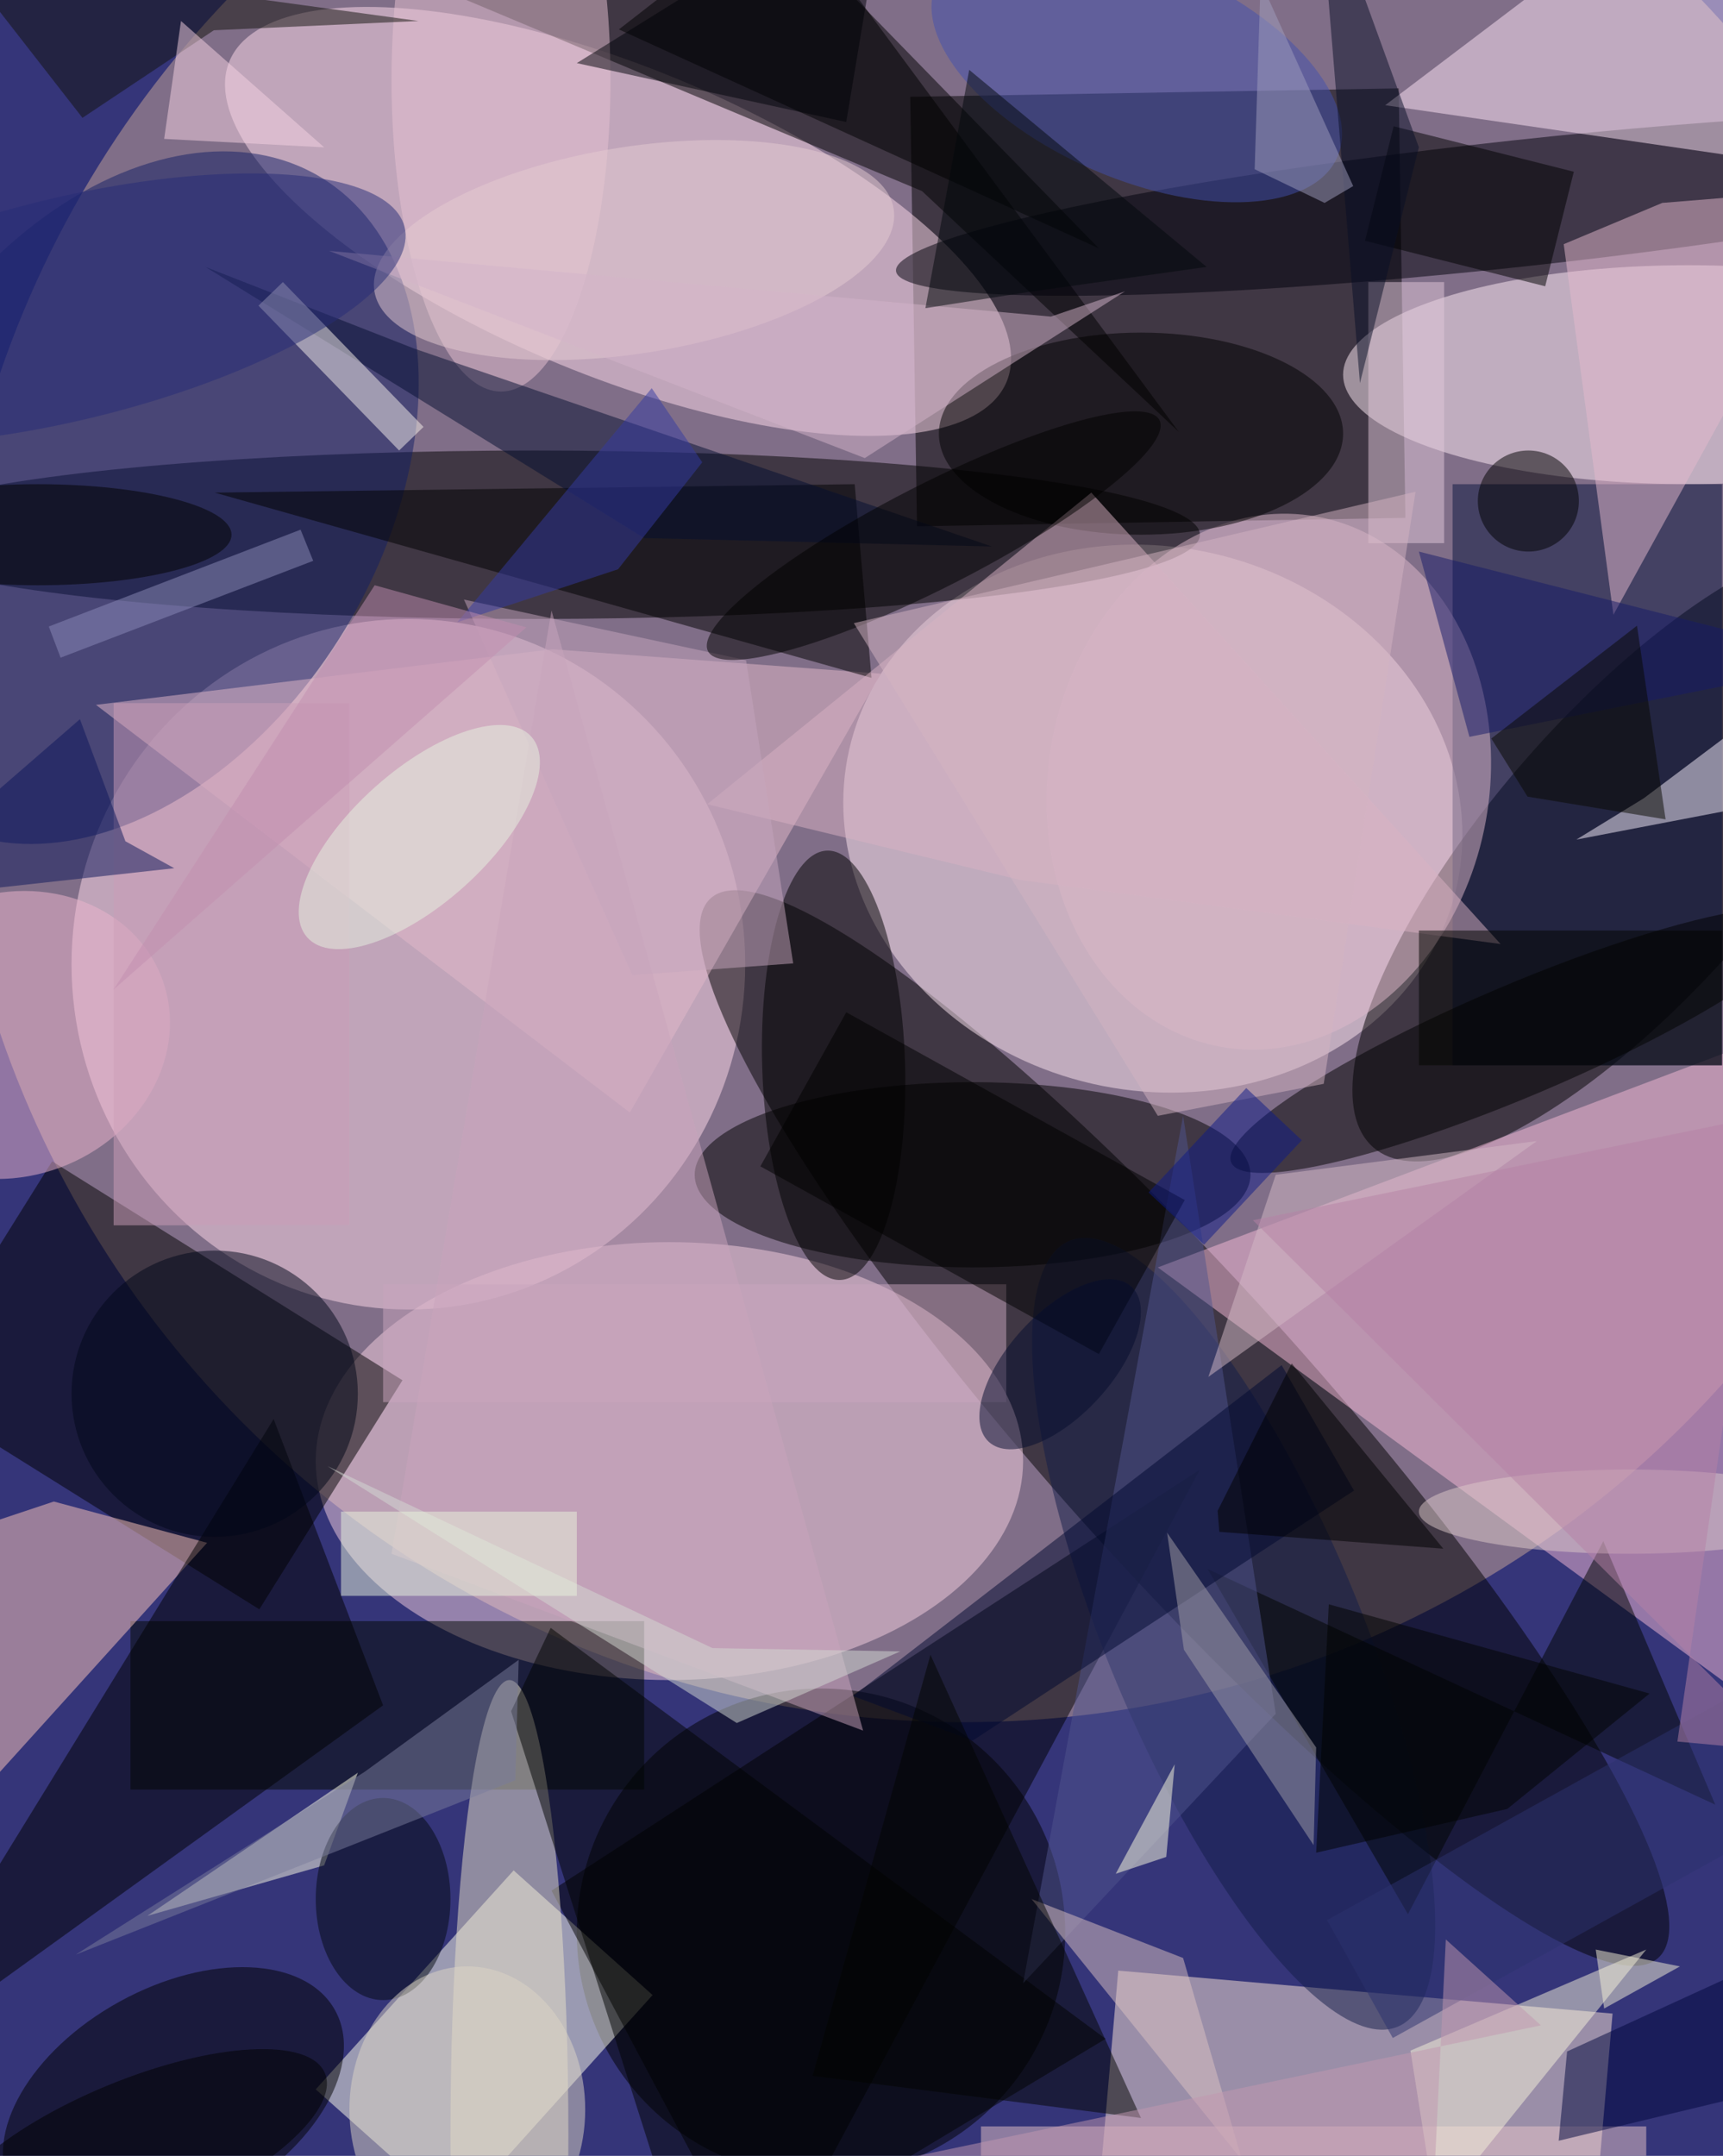 <svg xmlns="http://www.w3.org/2000/svg" viewBox="0 0 1119 1400"><defs/><filter id="a"><feGaussianBlur stdDeviation="12"/></filter><rect width="100%" height="100%" fill="#353579"/><g filter="url(#a)"><g fill-opacity=".5" transform="translate(2.7 2.7) scale(5.469)"><circle cx="114" cy="83" r="121" fill="#cca998"/><ellipse cx="48" cy="114" fill="#ffdaea" rx="40" ry="41"/><path d="M166.4 61l-58 1-.8-51 58-1z"/><circle r="1" transform="rotate(138.2 37.8 111.3) scale(16.417 84.4)"/><circle r="1" fill="#ffe8f3" transform="rotate(102.8 29.6 102.8) scale(32.291 36.974)"/><ellipse cx="63" cy="63" rx="79" ry="10"/><circle r="1" fill="#ffdded" transform="matrix(-6.982 16.94 -46.148 -19.021 72.9 25.8)"/><circle r="1" transform="matrix(-12.562 -10.985 30.727 -35.14 193.3 100.6)"/><circle cx="97" cy="229" r="29"/><path fill="#ffe9d8" d="M191 238.6l-3.3 37.9-58.7-5.1 3.3-37.9z"/><ellipse cx="79" cy="173" fill="#f7d1e1" rx="42" ry="26"/><path fill="#ffffec" d="M60.5 221.6L77 236.4l-23.4 26L37 247.6z"/><path d="M5.7 137.4l41.6 26-17 27.2-41.6-26z"/><path fill="#f7bbd6" d="M137 150l82 60v-91z"/><path d="M65 224l25 47 52-97z"/><circle r="1" fill="#121e64" transform="matrix(-23.041 38.02 -25.852 -15.667 14.6 58.6)"/><path d="M17.9-16L109 22.2l30.5 28.6L90.1-16z"/><ellipse cx="200" cy="44" fill="#ffedf7" rx="41" ry="13"/><ellipse cx="115" cy="139" rx="33" ry="11"/><circle r="1" fill="#00010b" transform="rotate(173.8 89.3 16.7) scale(74.407 7.514)"/><path fill="#020800" d="M15 192h61v20H15z"/><path fill="#ffc8bc" d="M24.1 182.7L-9 219.3l-2.2-35.8 17.1-5.7z"/><path fill="#ffe7f9" d="M197-13l22 33-55-8z"/><path fill="#08153e" d="M172 57h32v69h-32z"/><path fill="#e4baca" d="M10.9 83.2l54.2-6.6 39 2.9-29.8 52.1z"/><path d="M101 57l-76 1 78 22z"/><circle r="1" transform="matrix(19.203 -10.583 6.402 11.616 20.1 248.8)"/><ellipse cx="60" cy="253" fill="#eae2c8" rx="7" ry="54"/><circle r="1" fill="#e0bacc" transform="rotate(10.3 -437.1 879.3) scale(26.19 31.99)"/><circle r="1" transform="matrix(8.482 -.258 .775 25.49 98.5 126)"/><path fill="#e7bbcf" d="M196.9 23.6l-11.7 4.9 5.9 44L219 21.8z"/><ellipse cx="135" cy="51" rx="24" ry="12"/><circle r="1" fill="#eeb6ce" transform="matrix(-5.822 -15.753 17.965 -6.639 .8 122.4)"/><path d="M45 202l-13-34-48 78z"/><circle r="1" fill="#4250af" transform="rotate(23.3 48.2 330.1) scale(25.949 12.891)"/><path fill="#ffffe6" d="M17 227l21-6 4-11z"/><circle r="1" fill="#131d48" transform="matrix(13.898 -5.807 19.493 46.654 146 193.5)"/><ellipse cx="59" cy="9" fill="#e9c2d2" rx="13" ry="37"/><path fill="#040e30" d="M76 63.4l41.3 1-68.6-23.5-24.8-9.7z"/><path fill="#000300" d="M130.8 241.6l-65.9-48.8-4.7 9.9L81.9 271z"/><circle r="1" transform="matrix(2.593 6.109 -34.283 14.552 180 123)"/><path fill="#faf2ff" d="M212.8 80.7l5.2 12.5-31.3 6 8-4.9z"/><path fill="#010500" d="M142.9 185.8l60.3 28-13.3-31.3-23.2 44.3z"/><path fill="#dab3c5" d="M177.7 111.6l-57-7.6-37.2-9 45.6-37z"/><path fill="#51558e" d="M121 235l30-32-11-71z"/><path fill="#e9c4c8" d="M116 252h79v4h-79z"/><path d="M130 29L91-11 73 3z"/><path fill="#f6f2db" d="M167 243l28-12-25 31z"/><path fill="#f8f3ec" d="M30.2 35.8l2.9-2.8 16.7 17.2-2.9 2.8z"/><path fill="#e2c8db" d="M162 33h9v31h-9z"/><path fill="#00063c" d="M219 227.8l-8.2 19.6-26.2 6.3 1-10.6z"/><path d="M161.6 28.1l3.4-13.6 21.4 5.4-3.4 13.6z"/><circle cx="25" cy="165" r="17" fill="#000718"/><path fill="#000831" d="M151.7 161.6l-50.9 39.3 14.2 5.3 45.3-29.7z"/><path fill="#13120d" d="M24.9 3.1L9.3 13.5l-14.8-19L49.2 2z"/><path fill="#caa5bc" d="M46 184l56 21L65 72z"/><path fill="#a29fa9" d="M155.8 207l-.3 11.6-15.4-23.2-2-13.9z"/><path fill="#caa7bf" d="M45 152h74v14H45z"/><circle cx="181" cy="59" r="6"/><path fill="#ddc2c2" d="M140 232l-18-7 25 31z"/><circle r="1" fill="#e7cdd2" transform="matrix(-30.833 4.879 -1.918 -12.118 74.8 29.2)"/><path fill="#cd9eb9" d="M13 83h28v62H13z"/><ellipse cx="45" cy="225" fill="#020911" rx="8" ry="12"/><ellipse cx="4" cy="63" rx="23" ry="6"/><path fill="#7b7c9d" d="M60.7 210.9l.4-14.3-18.3 13.3-34.3 21.7z"/><path fill="#c7a6bf" d="M54.6 70.7l33.5 7.2 5.6 36-19.1 1.4z"/><path fill="#0d165b" d="M-16 106.6l36.2-4-5.8-3.2L9 84.9z"/><path fill="#f7d3e2" d="M19 16l19 1L21 2z"/><ellipse cx="55" cy="250" fill="#dfd6c7" rx="14" ry="17"/><path d="M140.2 142L130 160.3 89.8 138l10.2-18.3z"/><path fill="#161b68" d="M174 87l45-9-51-13z"/><ellipse cx="193" cy="179" fill="#dfcbca" rx="25" ry="5"/><circle r="1" transform="rotate(62.9 3.6 121.8) scale(6.117 30.114)"/><path fill="#d4b4ca" d="M124.3 37.1l-85.7-7.8 63.6 24.6 30.9-19.8z"/><path fill="#090f27" d="M168 17l-7 28-5-61z"/><path fill="#ffffe3" d="M139 209l-1 11-6 2z"/><path fill="#2d326f" d="M164.9 241.5l-7.8-14 56-31 7.8 14z"/><path fill="#353aa3" d="M72.9 67.1l10-12.7-6-8.8-23.1 27.8z"/><path fill="#030500" d="M96 246l14-50 25 55z"/><path fill="#d4dbd5" d="M87 204.1l-48.6-30.5 45.7 21.6 22.3.4z"/><path fill="#d5b4c3" d="M156.7 128.2L137 132l-36.1-58.5 66.7-15.6z"/><path fill="#d4bac7" d="M151 139l31-4-39 28z"/><path fill="#b683a7" d="M209.4 131.9l-61.1 12.5 63.4 63.1-13-1.2z"/><path fill="#8c8cbb" d="M35.2 62.4l1.5 3.7-30 11.5-1.4-3.7z"/><path d="M152.9 161.4l-8.8 17.5.2 2.5 26.6 2z"/><path fill="#080800" d="M193.9 73.8l3.4 23-16.4-2.7-4.3-6.9z"/><circle r="1" fill="#262c76" transform="matrix(39.953 -9.728 3.124 12.831 7.6 36.2)"/><path fill="#ebf6de" d="M40 179h28v10H40z"/><path fill="#020401" d="M168 110h36v16h-36z"/><path fill="#a19ebe" d="M149.2-2.7l11 24.3-3.4 2-8.3-4z"/><circle r="1" fill="#040d2e" transform="matrix(-4.487 -4.127 8.472 -9.211 125.4 161.5)"/><path fill="#f7f3d9" d="M189 231l1 7 9-5z"/><path fill="#010300" d="M157.3 190l38.1 10.6-16.9 13.7-22.7 5.2z"/><path fill="#c398b0" d="M171.2 229.8l11.3 10.2-148.2 31h134.9z"/><path fill="#0f1b88" d="M142.5 147.3l-6.6-6.2 11.6-12.4 6.6 6.2z"/><circle r="1" fill="#e8f4e2" transform="matrix(-5.293 -5.905 13.302 -11.924 49.3 98.9)"/><path fill="#c28eb0" d="M62 74l-49 43 31-48z"/><path fill="#000308" d="M68 7l32 7 5-30z"/><circle r="1" transform="matrix(-22.595 9.313 -3.237 -7.854 15.5 255)"/><path fill="#03090c" d="M142.8 31.2l-21.3 3-12.1 1.9 5.2-28.3z"/></g></g></svg>